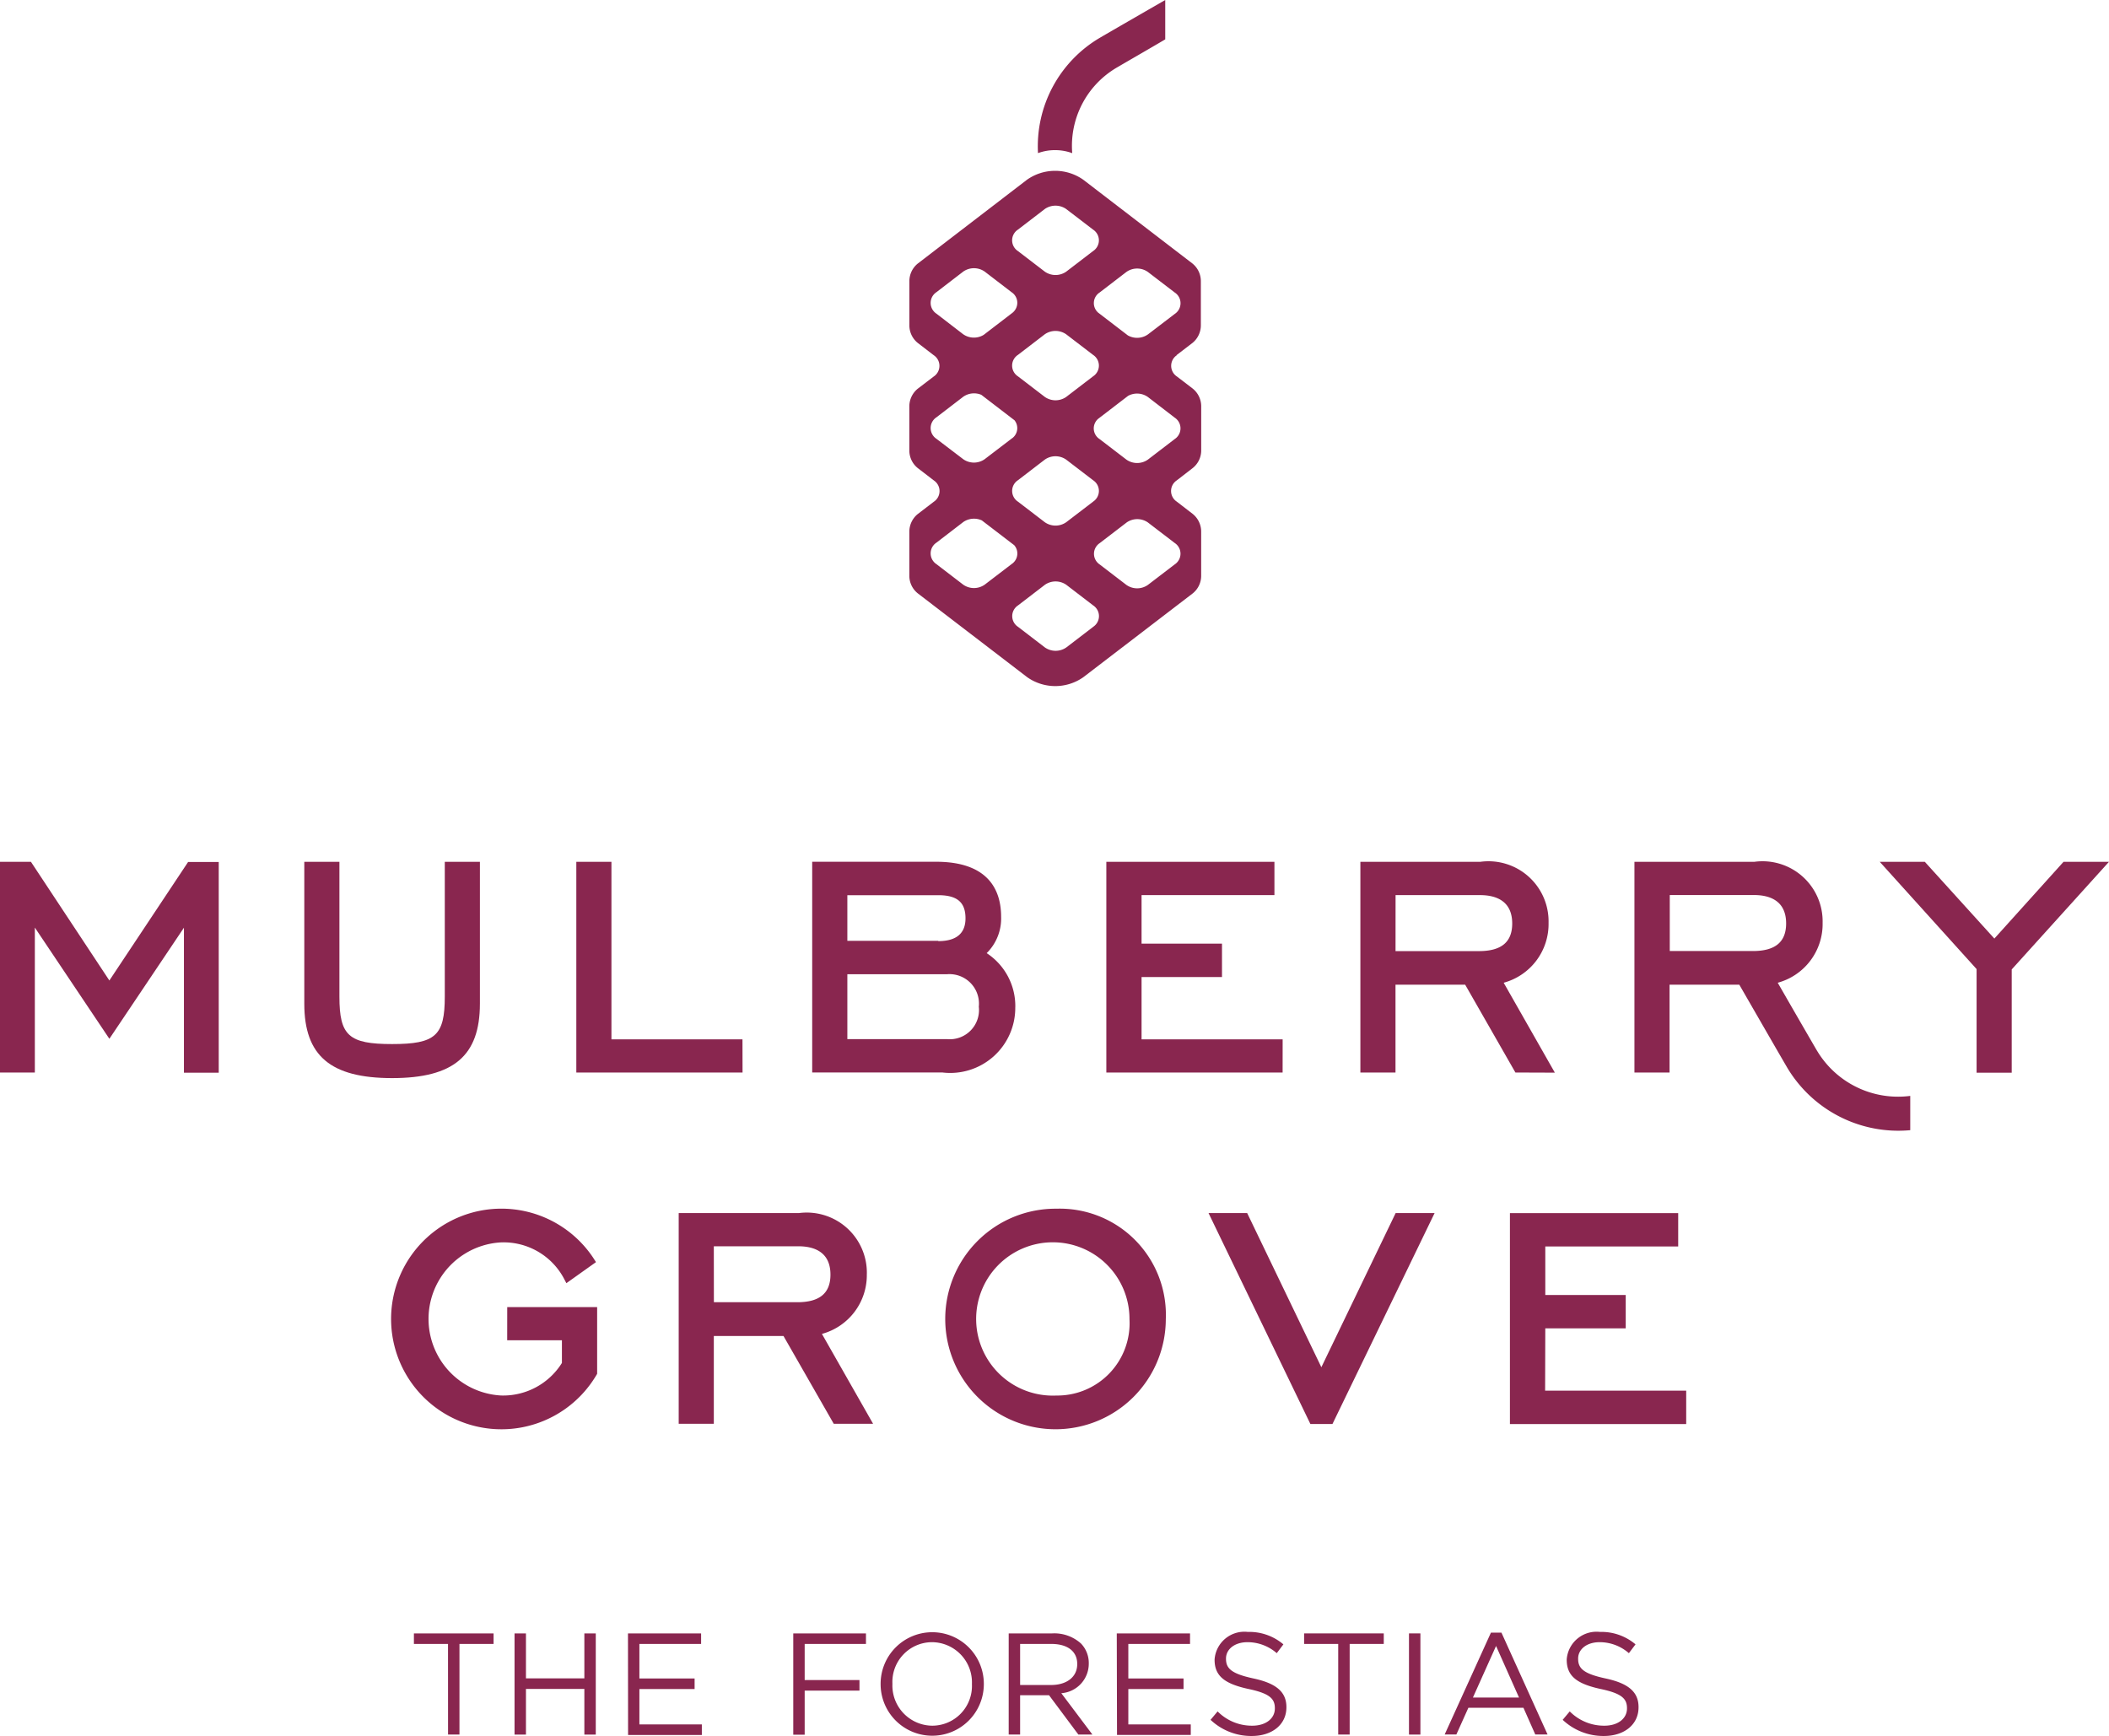 <svg xmlns="http://www.w3.org/2000/svg" xmlns:xlink="http://www.w3.org/1999/xlink" width="60.048" height="49.44" viewBox="0 0 60.048 49.44"><defs><clipPath id="a"><rect width="60.048" height="49.44" fill="none"/></clipPath></defs><g clip-path="url(#a)"><path d="M52.128,154.316h1.558v.645a1.972,1.972,0,0,1-1.729.927,2.183,2.183,0,0,1,0-4.36,1.947,1.947,0,0,1,1.778,1.013l.078.149.843-.6-.075-.117a3.141,3.141,0,1,0,.088,3.331l.02-.034v-1.9h-2.56Z" transform="translate(-37.687 -116.152)" fill="#89264f"/><path d="M89.9,152.856a1.712,1.712,0,0,0-1.938-1.737H84.543v6h1v-2.5h1.984l1.431,2.5h1.12l-1.457-2.56a1.732,1.732,0,0,0,1.278-1.709m-4.356-.786h2.408c.417,0,.913.14.913.807,0,.53-.309.786-.946.786H85.545Z" transform="translate(-65.219 -116.577)" fill="#89264f"/><path d="M121.118,150.572a3.14,3.14,0,1,0,3.114,3.145,3.022,3.022,0,0,0-3.114-3.145m0,5.32a2.183,2.183,0,1,1,2.08-2.174,2.059,2.059,0,0,1-2.08,2.174" transform="translate(-91.039 -116.155)" fill="#89264f"/><path d="M153.761,155.509l-2.112-4.389h-1.1l2.9,6.006h.628l2.908-6.006h-1.109Z" transform="translate(-116.139 -116.578)" fill="#89264f"/><path d="M189.107,154.405h2.29v-.949h-2.29v-1.382h3.784v-.95H188.1v6.006h5.019v-.951h-4.017Z" transform="translate(-145.109 -116.581)" fill="#89264f"/><path d="M3.114,110.74.881,107.361H0v6H.992v-4.128L3.114,112.4l2.123-3.163v4.128h.991v-6H5.356Z" transform="translate(0 -82.821)" fill="#89264f"/><path d="M42.91,111.4V107.36h-1V111.2c0,1.109-.266,1.349-1.5,1.349s-1.5-.24-1.5-1.349V107.36h-1V111.4c0,1.484.748,2.118,2.5,2.118s2.5-.635,2.5-2.118" transform="translate(-29.246 -82.82)" fill="#89264f"/><path d="M76.512,112.416H72.781v-5.055h-1v6h4.733Z" transform="translate(-55.372 -82.821)" fill="#89264f"/><path d="M106.954,111.5a1.8,1.8,0,0,0-.815-1.54,1.385,1.385,0,0,0,.411-1.036c0-.714-.321-1.566-1.851-1.566h-3.528v6h3.707a1.852,1.852,0,0,0,2.075-1.863m-1.938.914h-2.843v-1.849h2.843a.84.84,0,0,1,.9.925.832.832,0,0,1-.9.924m-.255-2.8h-2.588V108.31h2.588c.537,0,.776.2.776.659,0,.43-.261.649-.776.649" transform="translate(-78.046 -82.82)" fill="#89264f"/><path d="M142.834,112.413h-4.017v-1.774h2.29v-.951h-2.29v-1.382H142.6v-.949h-4.786v6h5.019Z" transform="translate(-106.314 -82.818)" fill="#89264f"/><path d="M174.992,113.36l-1.457-2.56a1.733,1.733,0,0,0,1.278-1.709,1.711,1.711,0,0,0-1.938-1.735h-3.42v6h1v-2.5h1.984l1.43,2.5Zm-4.535-5.055h2.408c.417,0,.913.141.913.808,0,.529-.309.786-.946.786h-2.376Z" transform="translate(-130.722 -82.817)" fill="#89264f"/><path d="M239.381,107.36l-1.969,2.185-1.98-2.185h-1.283l2.757,3.054v2.951h1v-2.941l2.769-3.064Z" transform="translate(-180.628 -82.82)" fill="#89264f"/><path d="M208.8,112.751c-.251-.43-.79-1.364-1.126-1.949a1.733,1.733,0,0,0,1.278-1.709,1.711,1.711,0,0,0-1.938-1.735h-3.42v6h1v-2.5h1.986c.208.359,1.042,1.811,1.377,2.383A3.684,3.684,0,0,0,211.447,115v-.976a2.686,2.686,0,0,1-2.647-1.275m-4.2-4.444H207c.417,0,.913.141.913.808,0,.529-.309.786-.946.786H204.6Z" transform="translate(-157.058 -82.819)" fill="#89264f"/><path d="M120.865,26.529l.448-.343a.645.645,0,0,0,.244-.508V24.426a.644.644,0,0,0-.249-.513l-3.1-2.379a1.391,1.391,0,0,0-1.6,0l-3.1,2.379a.644.644,0,0,0-.25.513v1.252a.64.64,0,0,0,.243.507l.45.346a.364.364,0,0,1,0,.607l-.444.339a.647.647,0,0,0-.25.514v1.251a.64.64,0,0,0,.246.508l.45.346a.364.364,0,0,1,0,.608l-.459.352a.647.647,0,0,0-.237.5v1.252a.64.64,0,0,0,.249.511l3.106,2.38a1.388,1.388,0,0,0,1.6,0l3.105-2.379a.64.64,0,0,0,.249-.511V31.558a.645.645,0,0,0-.249-.514l-.445-.343a.363.363,0,0,1,0-.606l.446-.345a.64.64,0,0,0,.249-.511V27.99a.647.647,0,0,0-.249-.514l-.443-.339a.364.364,0,0,1,0-.607m-4.527-3.574.765-.587a.533.533,0,0,1,.61,0l.768.588a.364.364,0,0,1,0,.607l-.766.587a.531.531,0,0,1-.612,0l-.765-.586a.364.364,0,0,1,0-.609m1.377,4.762a.531.531,0,0,1-.612,0l-.765-.586a.364.364,0,0,1,0-.609l.765-.587a.533.533,0,0,1,.61,0l.768.588a.364.364,0,0,1,0,.607Zm.766,2.982-.766.586a.531.531,0,0,1-.612,0l-.765-.586a.364.364,0,0,1,0-.608l.765-.587a.53.53,0,0,1,.61,0l.768.588a.363.363,0,0,1,0,.606m-4.463-5.351a.366.366,0,0,1,0-.611l.764-.587a.533.533,0,0,1,.61,0l.768.589a.36.36,0,0,1,.1.5.355.355,0,0,1-.08.087l-.816.626a.534.534,0,0,1-.586-.019Zm0,3.563a.366.366,0,0,1,0-.611l.764-.586a.536.536,0,0,1,.514-.055l.945.725a.358.358,0,0,1-.051.5l-.031.022-.767.586a.53.53,0,0,1-.611,0Zm1.374,4.154a.532.532,0,0,1-.611,0l-.763-.585a.366.366,0,0,1,0-.611l.764-.587a.537.537,0,0,1,.529-.047l.922.706a.359.359,0,0,1-.033.506.345.345,0,0,1-.04.031Zm3.091,1.2-.766.587a.533.533,0,0,1-.611,0l-.765-.587a.364.364,0,0,1,0-.609l.765-.587a.533.533,0,0,1,.61,0l.767.588a.364.364,0,0,1,0,.607m2.322-2.384a.364.364,0,0,1,0,.606l-.766.586a.531.531,0,0,1-.612,0l-.765-.586a.364.364,0,0,1,0-.6l.775-.594a.53.53,0,0,1,.6,0Zm0-3.569a.364.364,0,0,1,0,.606l-.766.587a.531.531,0,0,1-.612,0l-.765-.586a.36.36,0,0,1-.105-.5.368.368,0,0,1,.059-.07l.859-.659a.534.534,0,0,1,.562.031Zm-.766-2.371a.536.536,0,0,1-.571.027l-.846-.649a.36.36,0,0,1,.041-.571l.765-.587a.53.53,0,0,1,.61,0l.768.588a.364.364,0,0,1,0,.606Z" transform="translate(-87.366 -16.417)" fill="#89264f"/><path d="M129.779,4.275a1.425,1.425,0,0,1,.489.086,2.581,2.581,0,0,1,1.274-2.44c.305-.179.865-.5,1.374-.8V0c-.587.338-1.455.838-1.867,1.079a3.585,3.585,0,0,0-1.756,3.281,1.415,1.415,0,0,1,.487-.085" transform="translate(-99.739)" fill="#89264f"/><path d="M52.528,203.779h-.971v-.3h2.268v.3h-.971v2.58h-.325Z" transform="translate(-39.772 -156.969)" fill="#89264f"/><path d="M64.094,203.479h.325v1.28h1.663v-1.28h.325v2.881h-.325v-1.3H64.419v1.3h-.325Z" transform="translate(-49.444 -156.969)" fill="#89264f"/><path d="M78.224,203.479h2.082v.3H78.549v.984h1.572v.3H78.549v1.008h1.778v.3h-2.1Z" transform="translate(-60.344 -156.969)" fill="#89264f"/><path d="M98.813,203.479h2.07v.3H99.138v1.029h1.56v.3h-1.56v1.255h-.325Z" transform="translate(-76.227 -156.969)" fill="#89264f"/><path d="M109.7,204.76v-.008a1.469,1.469,0,1,1,2.939-.008v.008a1.469,1.469,0,1,1-2.939.008m2.6,0v-.008a1.145,1.145,0,0,0-1.136-1.19,1.132,1.132,0,0,0-1.128,1.181v.008a1.145,1.145,0,0,0,1.136,1.189,1.132,1.132,0,0,0,1.128-1.181" transform="translate(-84.627 -156.802)" fill="#89264f"/><path d="M125.651,203.478h1.239a1.135,1.135,0,0,1,.819.288.8.8,0,0,1,.222.568v.008a.843.843,0,0,1-.782.839l.885,1.177h-.4l-.835-1.12h-.823v1.12h-.325Zm1.21,1.469c.432,0,.741-.222.741-.593v-.008c0-.354-.272-.568-.737-.568h-.889v1.169Z" transform="translate(-96.931 -156.968)" fill="#89264f"/><path d="M139.114,203.479H141.2v.3h-1.757v.984h1.572v.3h-1.572v1.008h1.778v.3h-2.1Z" transform="translate(-107.317 -156.969)" fill="#89264f"/><path d="M150.795,205.8l.2-.239a1.371,1.371,0,0,0,.988.407c.387,0,.642-.206.642-.49v-.008c0-.267-.144-.42-.749-.547-.662-.144-.967-.358-.967-.831v-.008a.851.851,0,0,1,.947-.786,1.5,1.5,0,0,1,1.012.354l-.189.251a1.265,1.265,0,0,0-.832-.313c-.374,0-.613.206-.613.465v.008c0,.272.148.424.782.56s.938.374.938.815v.008c0,.494-.412.815-.984.815a1.685,1.685,0,0,1-1.177-.461" transform="translate(-116.327 -156.83)" fill="#89264f"/><path d="M163.4,203.779h-.971v-.3h2.268v.3h-.971v2.58H163.4Z" transform="translate(-125.298 -156.969)" fill="#89264f"/><rect width="0.325" height="2.881" transform="translate(40.117 46.51)" fill="#89264f"/><path d="M181.3,203.389h.3l1.313,2.9h-.35l-.337-.761h-1.568l-.342.761h-.333Zm.8,1.848-.654-1.469-.659,1.469Z" transform="translate(-138.85 -156.9)" fill="#89264f"/><path d="M194.661,205.8l.2-.239a1.371,1.371,0,0,0,.988.407c.387,0,.642-.206.642-.49v-.008c0-.267-.144-.42-.749-.547-.662-.144-.967-.358-.967-.831v-.008a.851.851,0,0,1,.947-.786,1.5,1.5,0,0,1,1.012.354l-.189.251a1.265,1.265,0,0,0-.832-.313c-.374,0-.613.206-.613.465v.008c0,.272.148.424.782.56s.938.374.938.815v.008c0,.494-.412.815-.984.815a1.686,1.686,0,0,1-1.177-.461" transform="translate(-150.167 -156.83)" fill="#89264f"/></g></svg>